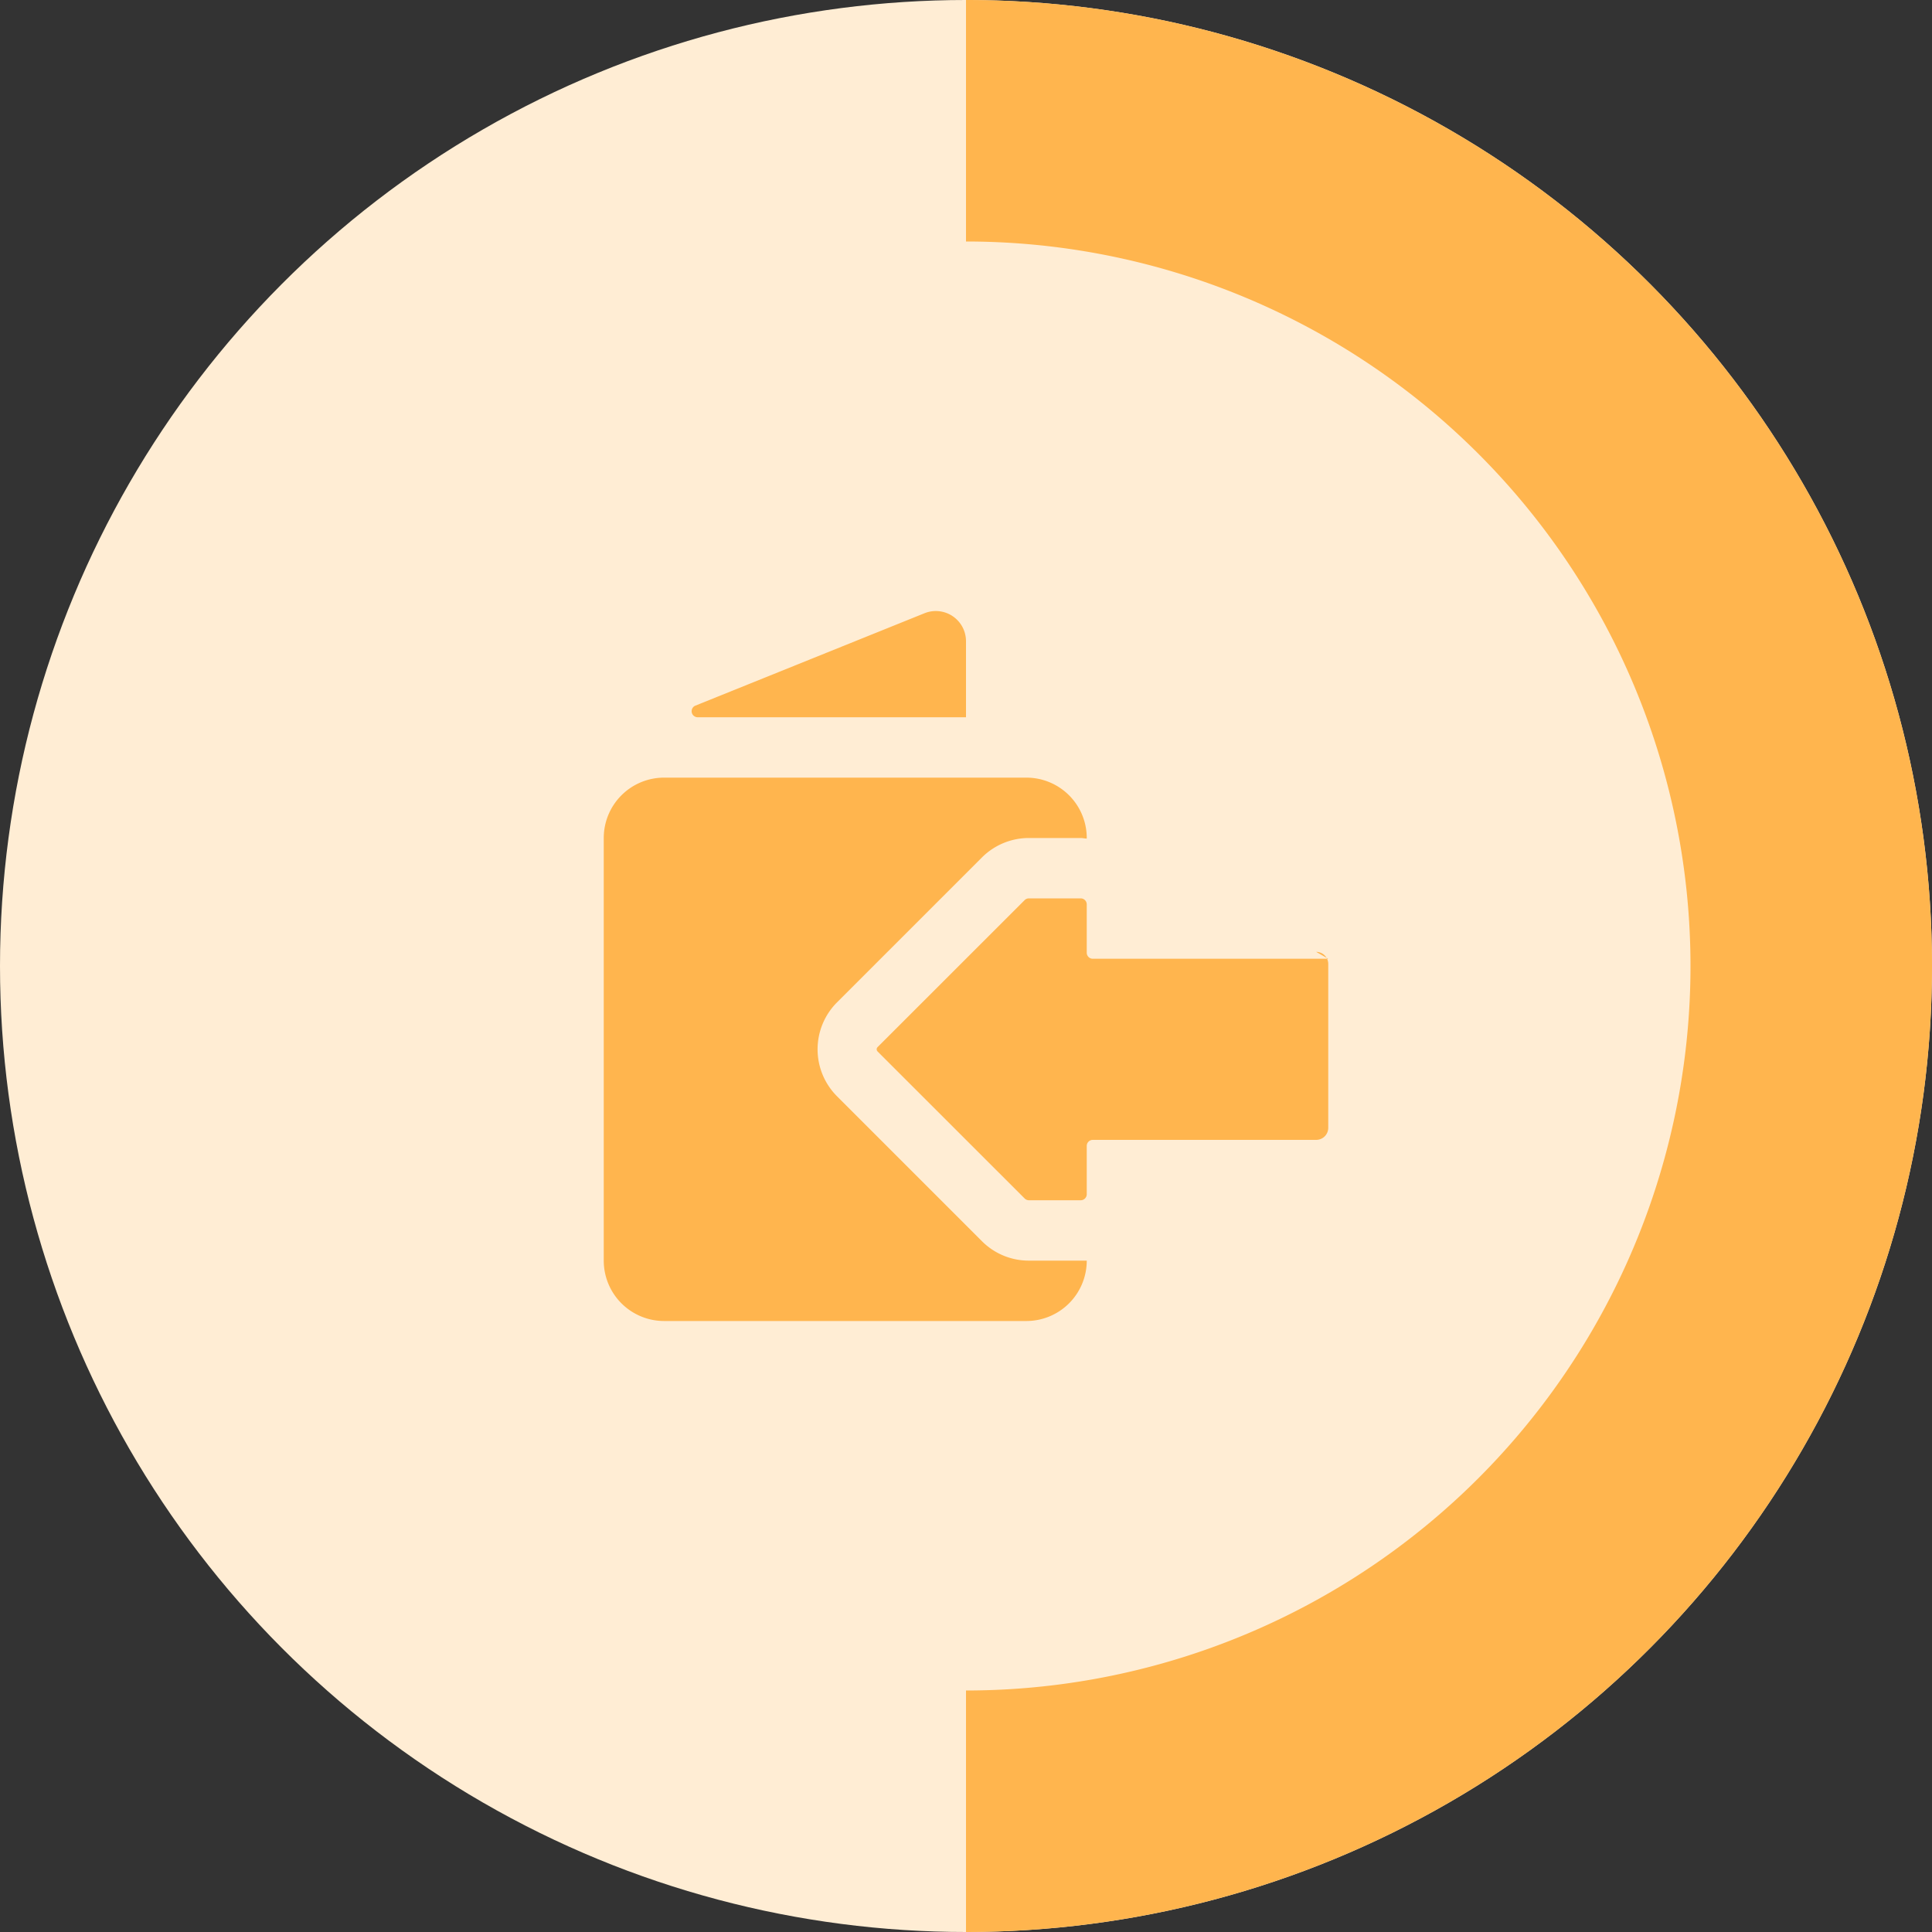 <svg xmlns="http://www.w3.org/2000/svg" xmlns:xlink="http://www.w3.org/1999/xlink" width="32" height="32" viewBox="0 0 32 32">
  <rect x="0" y="0" width="32" height="32" fill="#333333" stroke="none"/>
  <defs>
    <clipPath id="a">
      <rect x="16" width="16" height="32" fill="none"/>
    </clipPath>
  </defs>
  <title>r-50</title>
  <g>
    <circle cx="16" cy="16" r="16" fill="#ffedd4"/>
    <g clip-path="url(#a)">
      <path d="M16,4A12,12,0,1,1,4,16,12.013,12.013,0,0,1,16,4m0-4A16,16,0,1,0,32,16,16,16,0,0,0,16,0Z" fill="#ffb54e"/>
    </g>
    <path d="M17,20.88h1a1,1,0,0,1-1,1H11a1,1,0,0,1-1-1v-7a1,1,0,0,1,1-1h6a1,1,0,0,1,1,1v.009c-.034,0-.066-.009-.1-.009h-.857a1.1,1.1,0,0,0-.779.322l-2.4,2.4a1.1,1.1,0,0,0,0,1.556l2.4,2.4a1.094,1.094,0,0,0,.777.322m4.959-5H18.1a.1.1,0,0,1-.1-.1v-.8a.1.1,0,0,0-.1-.1h-.859a.1.1,0,0,0-.07.029l-2.436,2.435a.051.051,0,0,0,0,.071l2.436,2.435a.1.1,0,0,0,.07.03H17.9a.1.1,0,0,0,.1-.1v-.8a.1.1,0,0,1,.1-.1h3.7a.2.2,0,0,0,.2-.2V15.966a.2.2,0,0,0-.2-.2M12,11.88h4V10.62a.5.5,0,0,0-.687-.463l-3.794,1.53a.1.1,0,0,0,.038.193" fill="#ffb54e"/>
  </g>
</svg>
